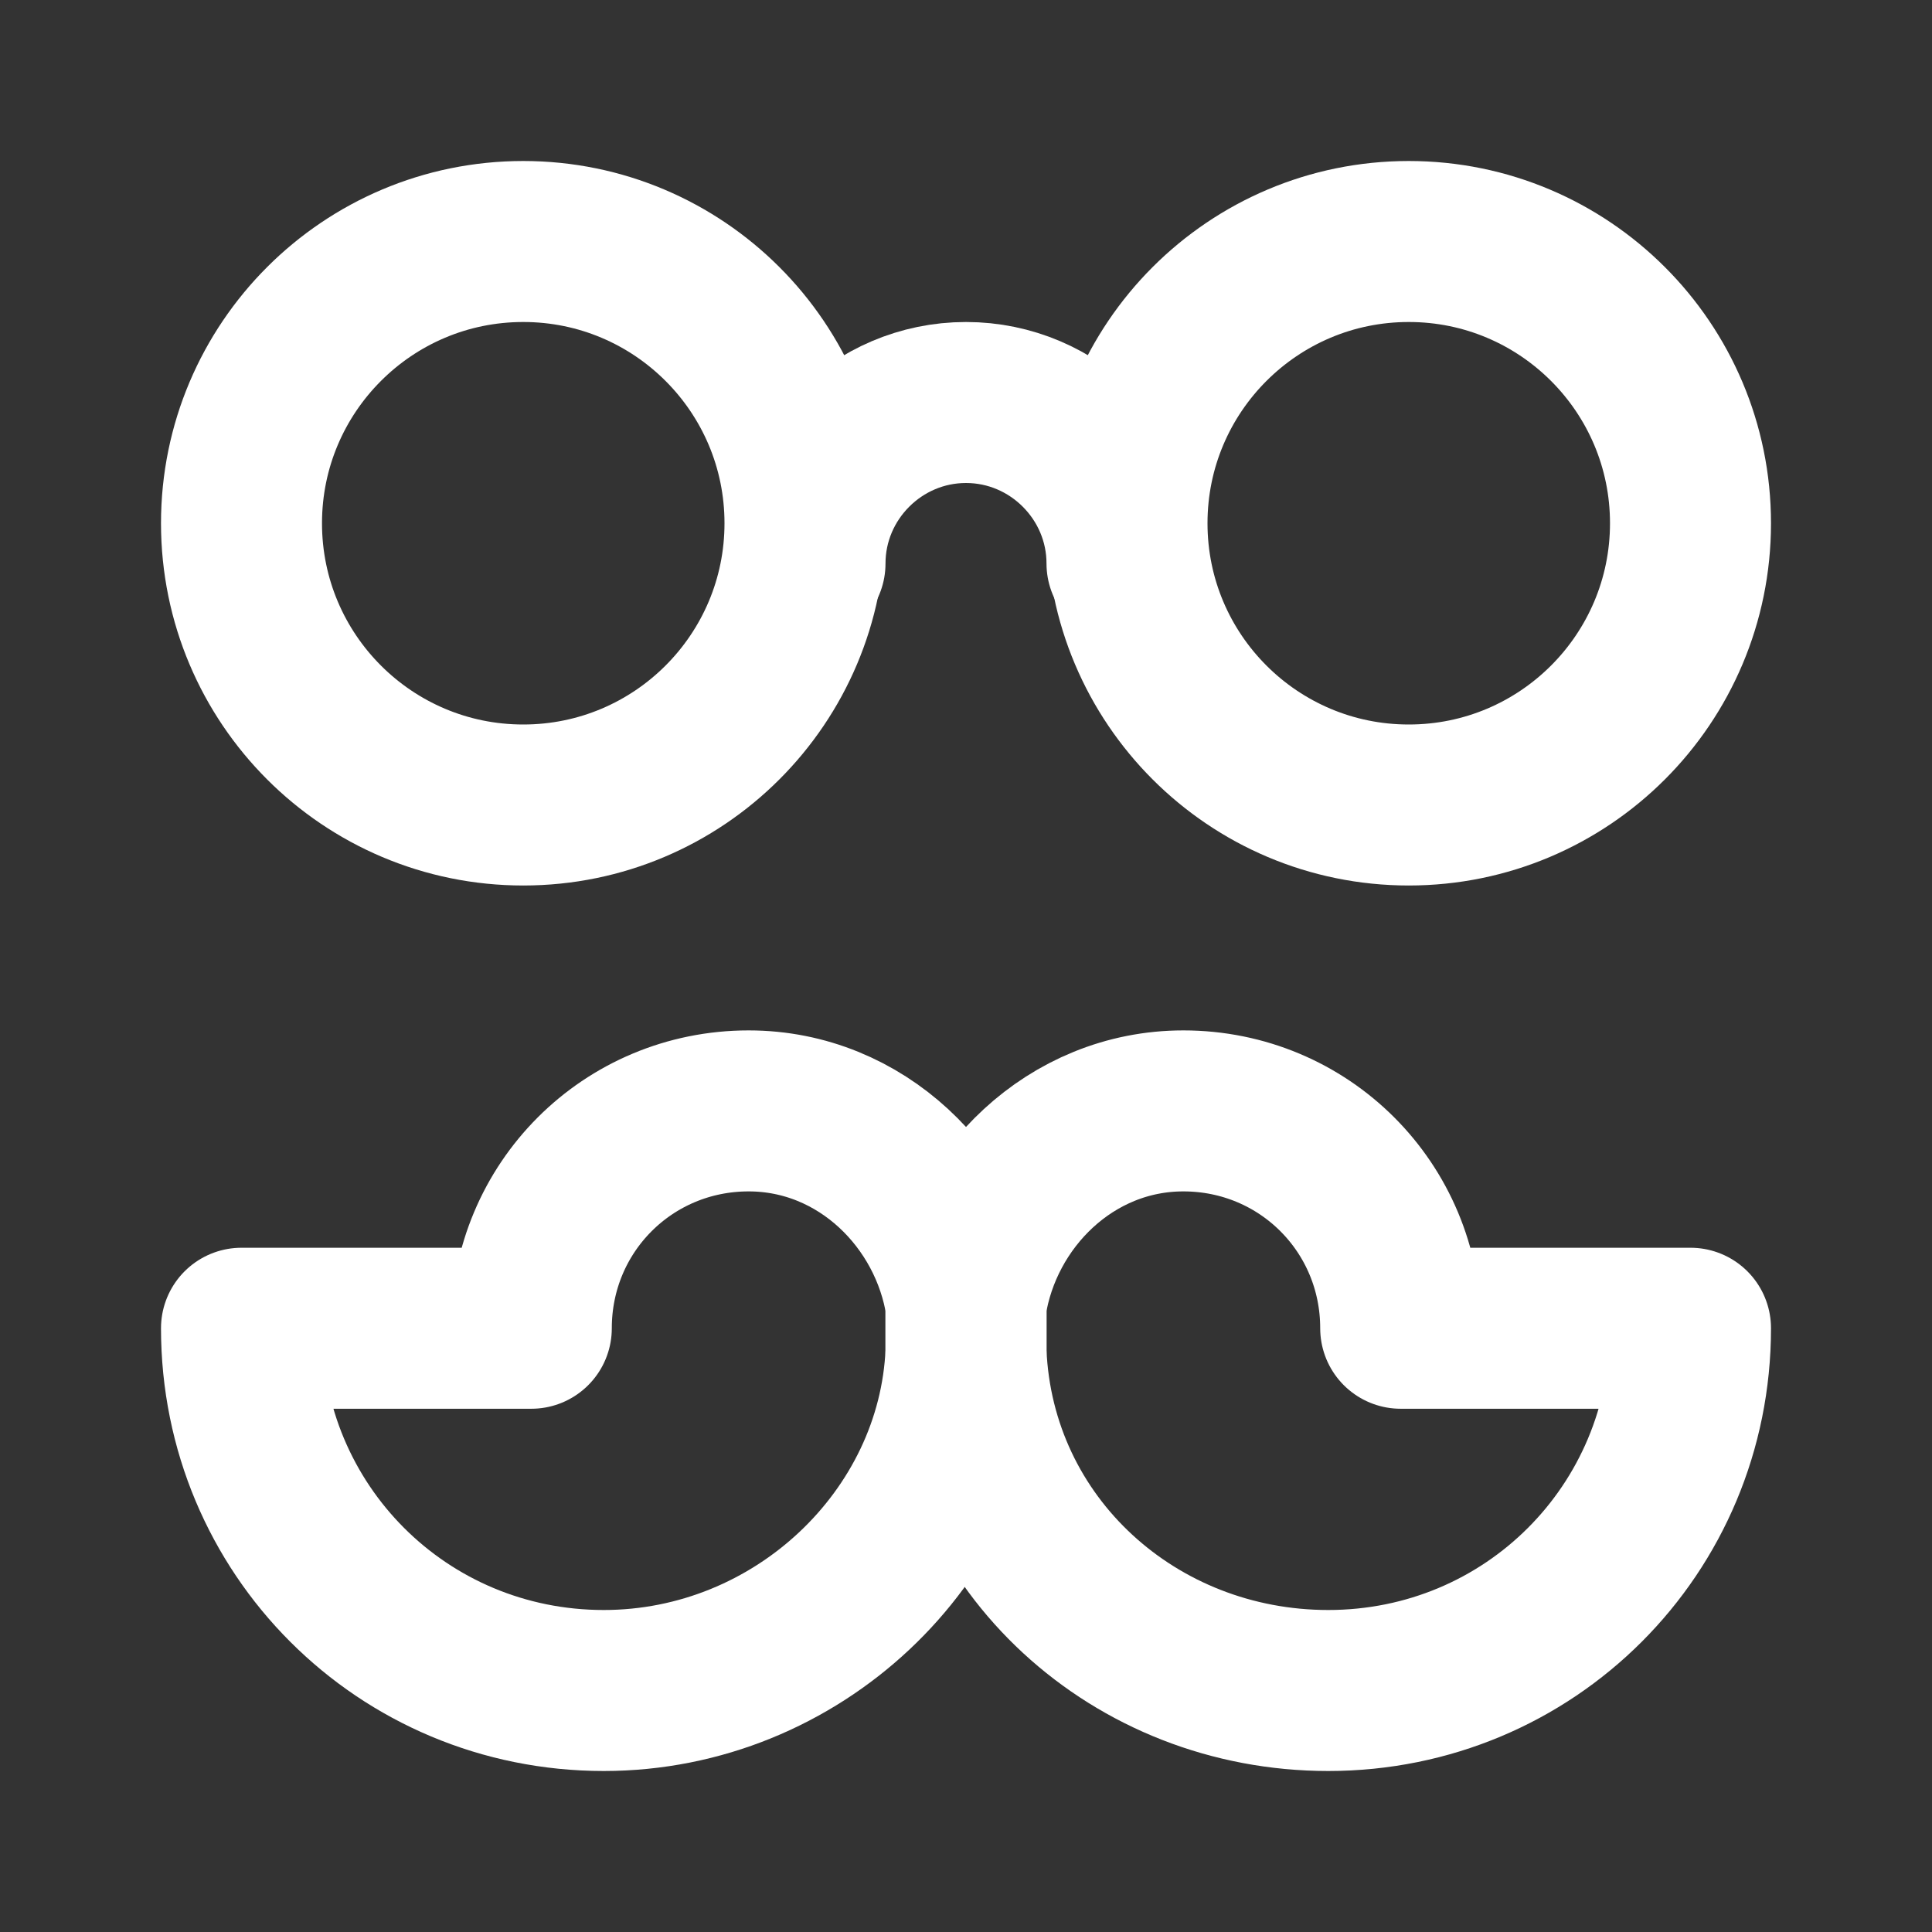<svg fill="none" height="24" viewBox="0 0 24 24" width="24" xmlns="http://www.w3.org/2000/svg"><rect x="0" y="0" width="24" height="24" fill="#333333" stroke="none"/><g stroke="#fff" stroke-linecap="round" stroke-linejoin="round" stroke-miterlimit="10" stroke-width="2"><path d="m12 16.5v.3c-.1 2.3-2.1 4.2-4.5 4.2-2.5 0-4.5-2-4.5-4.5h3.6c0-1.5 1.2-2.7 2.7-2.7 1.4 0 2.5 1.1 2.7 2.4z"/><path d="m12 16.5v.3c.1 2.4 2.1 4.2 4.5 4.2 2.5 0 4.5-2 4.5-4.5h-3.6c0-1.5-1.2-2.7-2.7-2.7-1.4 0-2.5 1.1-2.7 2.4z"/><path d="m6.5 10c1.933 0 3.5-1.567 3.5-3.5s-1.567-3.5-3.5-3.5-3.5 1.567-3.5 3.5 1.567 3.5 3.5 3.5z"/><path d="m17.5 10c1.933 0 3.5-1.567 3.5-3.5s-1.567-3.5-3.5-3.5-3.5 1.567-3.5 3.5 1.567 3.5 3.5 3.5z"/><path d="m10 7c0-1.1.9-2 2-2s2 .9 2 2"/></g></svg>